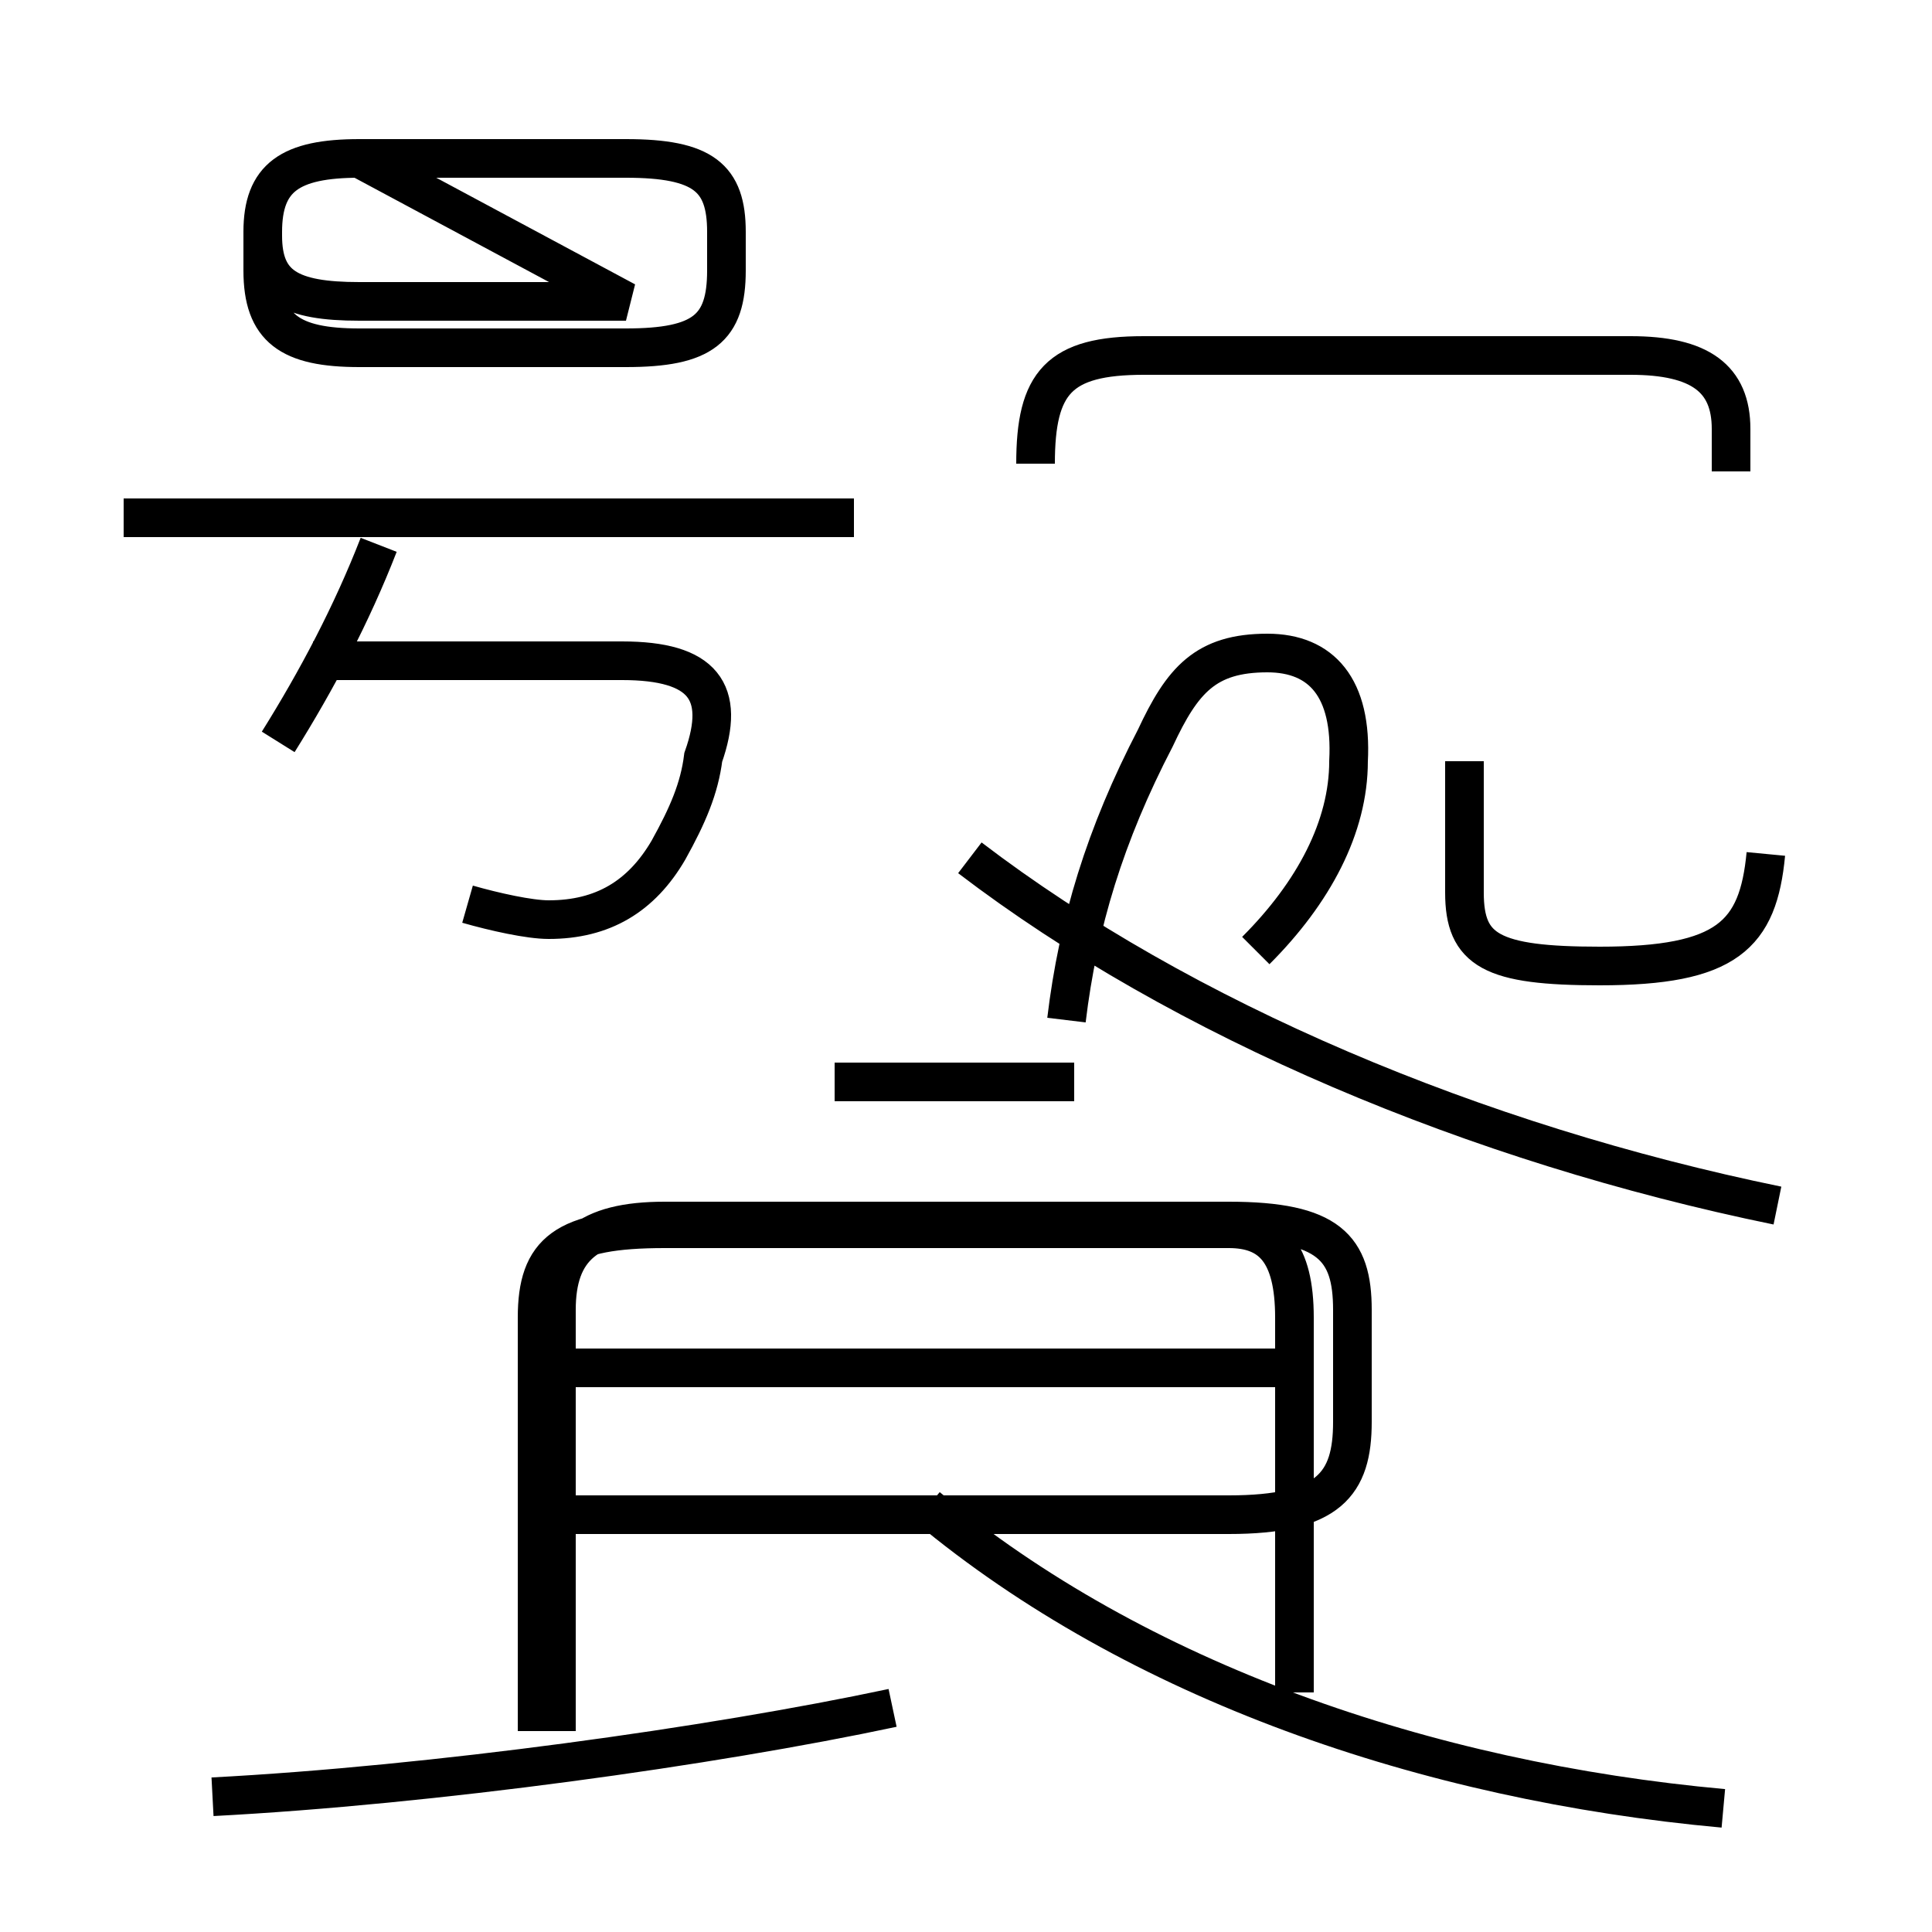 <?xml version='1.0' encoding='utf8'?>
<svg viewBox="0.0 -6.0 50.0 50.0" version="1.1" xmlns="http://www.w3.org/2000/svg">
<rect x="0.0" y="-6.0" width="50.0" height="50.0" fill="#808080" stroke="none"/>
<rect x="-1000" y="-1000" width="2000" height="2000" stroke="white" fill="white"/>
<g style="fill:white;stroke:#000000;  stroke-width:1">
<path d="M 44.6 2.8 C 36.9 2.1 29.4 -0.5 24.0 -5.0 M 5.5 2.5 C 11.2 2.2 18.4 1.2 23.1 0.2 M 14.4 0.8 L 14.4 -10.1 C 14.4 -11.7 15.2 -12.4 17.2 -12.4 L 31.8 -12.4 C 34.4 -12.4 35.0 -11.7 35.0 -10.1 L 35.0 -7.2 C 35.0 -5.6 34.4 -4.8 31.8 -4.8 L 14.2 -4.8 M 12.1 -20.6 C 12.8 -20.4 13.7 -20.2 14.2 -20.2 C 15.6 -20.2 16.6 -20.8 17.3 -22.0 C 17.8 -22.9 18.1 -23.6 18.2 -24.4 C 18.8 -26.1 18.2 -26.9 16.1 -26.9 L 8.1 -26.9 M 7.2 -24.8 C 8.2 -26.4 9.1 -28.1 9.8 -29.9 M 27.8 -16.0 L 21.6 -16.0 M 16.2 -36.2 L 9.3 -36.2 C 7.5 -36.2 6.8 -36.6 6.8 -37.9 L 6.8 -38.0 C 6.8 -39.4 7.5 -39.9 9.3 -39.9 L 16.2 -39.9 C 18.2 -39.9 18.8 -39.4 18.8 -38.0 L 18.8 -37.0 C 18.8 -35.5 18.2 -35.0 16.2 -35.0 L 9.3 -35.0 C 7.5 -35.0 6.8 -35.5 6.8 -37.0 L 6.8 -38.0 C 6.8 -39.4 7.5 -39.9 9.3 -39.9 Z M 33.5 -0.2 L 33.5 -9.9 C 33.5 -11.6 32.9 -12.2 31.8 -12.2 L 17.2 -12.2 C 14.6 -12.2 13.9 -11.6 13.9 -9.9 L 13.9 0.8 M 33.5 -8.6 L 14.2 -8.6 M 46.0 -12.8 C 38.2 -14.4 30.6 -17.6 25.1 -21.8 M 22.1 -30.6 L 3.2 -30.6 M 32.5 -19.4 C 34.0 -20.9 34.9 -22.6 34.9 -24.3 C 35.0 -26.2 34.2 -27.1 32.8 -27.1 C 31.2 -27.1 30.6 -26.4 29.9 -24.9 C 28.6 -22.4 27.9 -20.1 27.6 -17.6 M 45.7 -21.9 C 45.5 -19.8 44.7 -19.0 41.4 -19.0 C 38.6 -19.0 37.9 -19.4 37.9 -20.9 L 37.9 -24.3 M 44.8 -31.8 L 44.8 -32.9 C 44.8 -34.2 44.0 -34.8 42.2 -34.8 L 29.6 -34.8 C 27.4 -34.8 26.8 -34.1 26.8 -32" transform="translate(0.0, 38.0)" />
</g>
</svg>